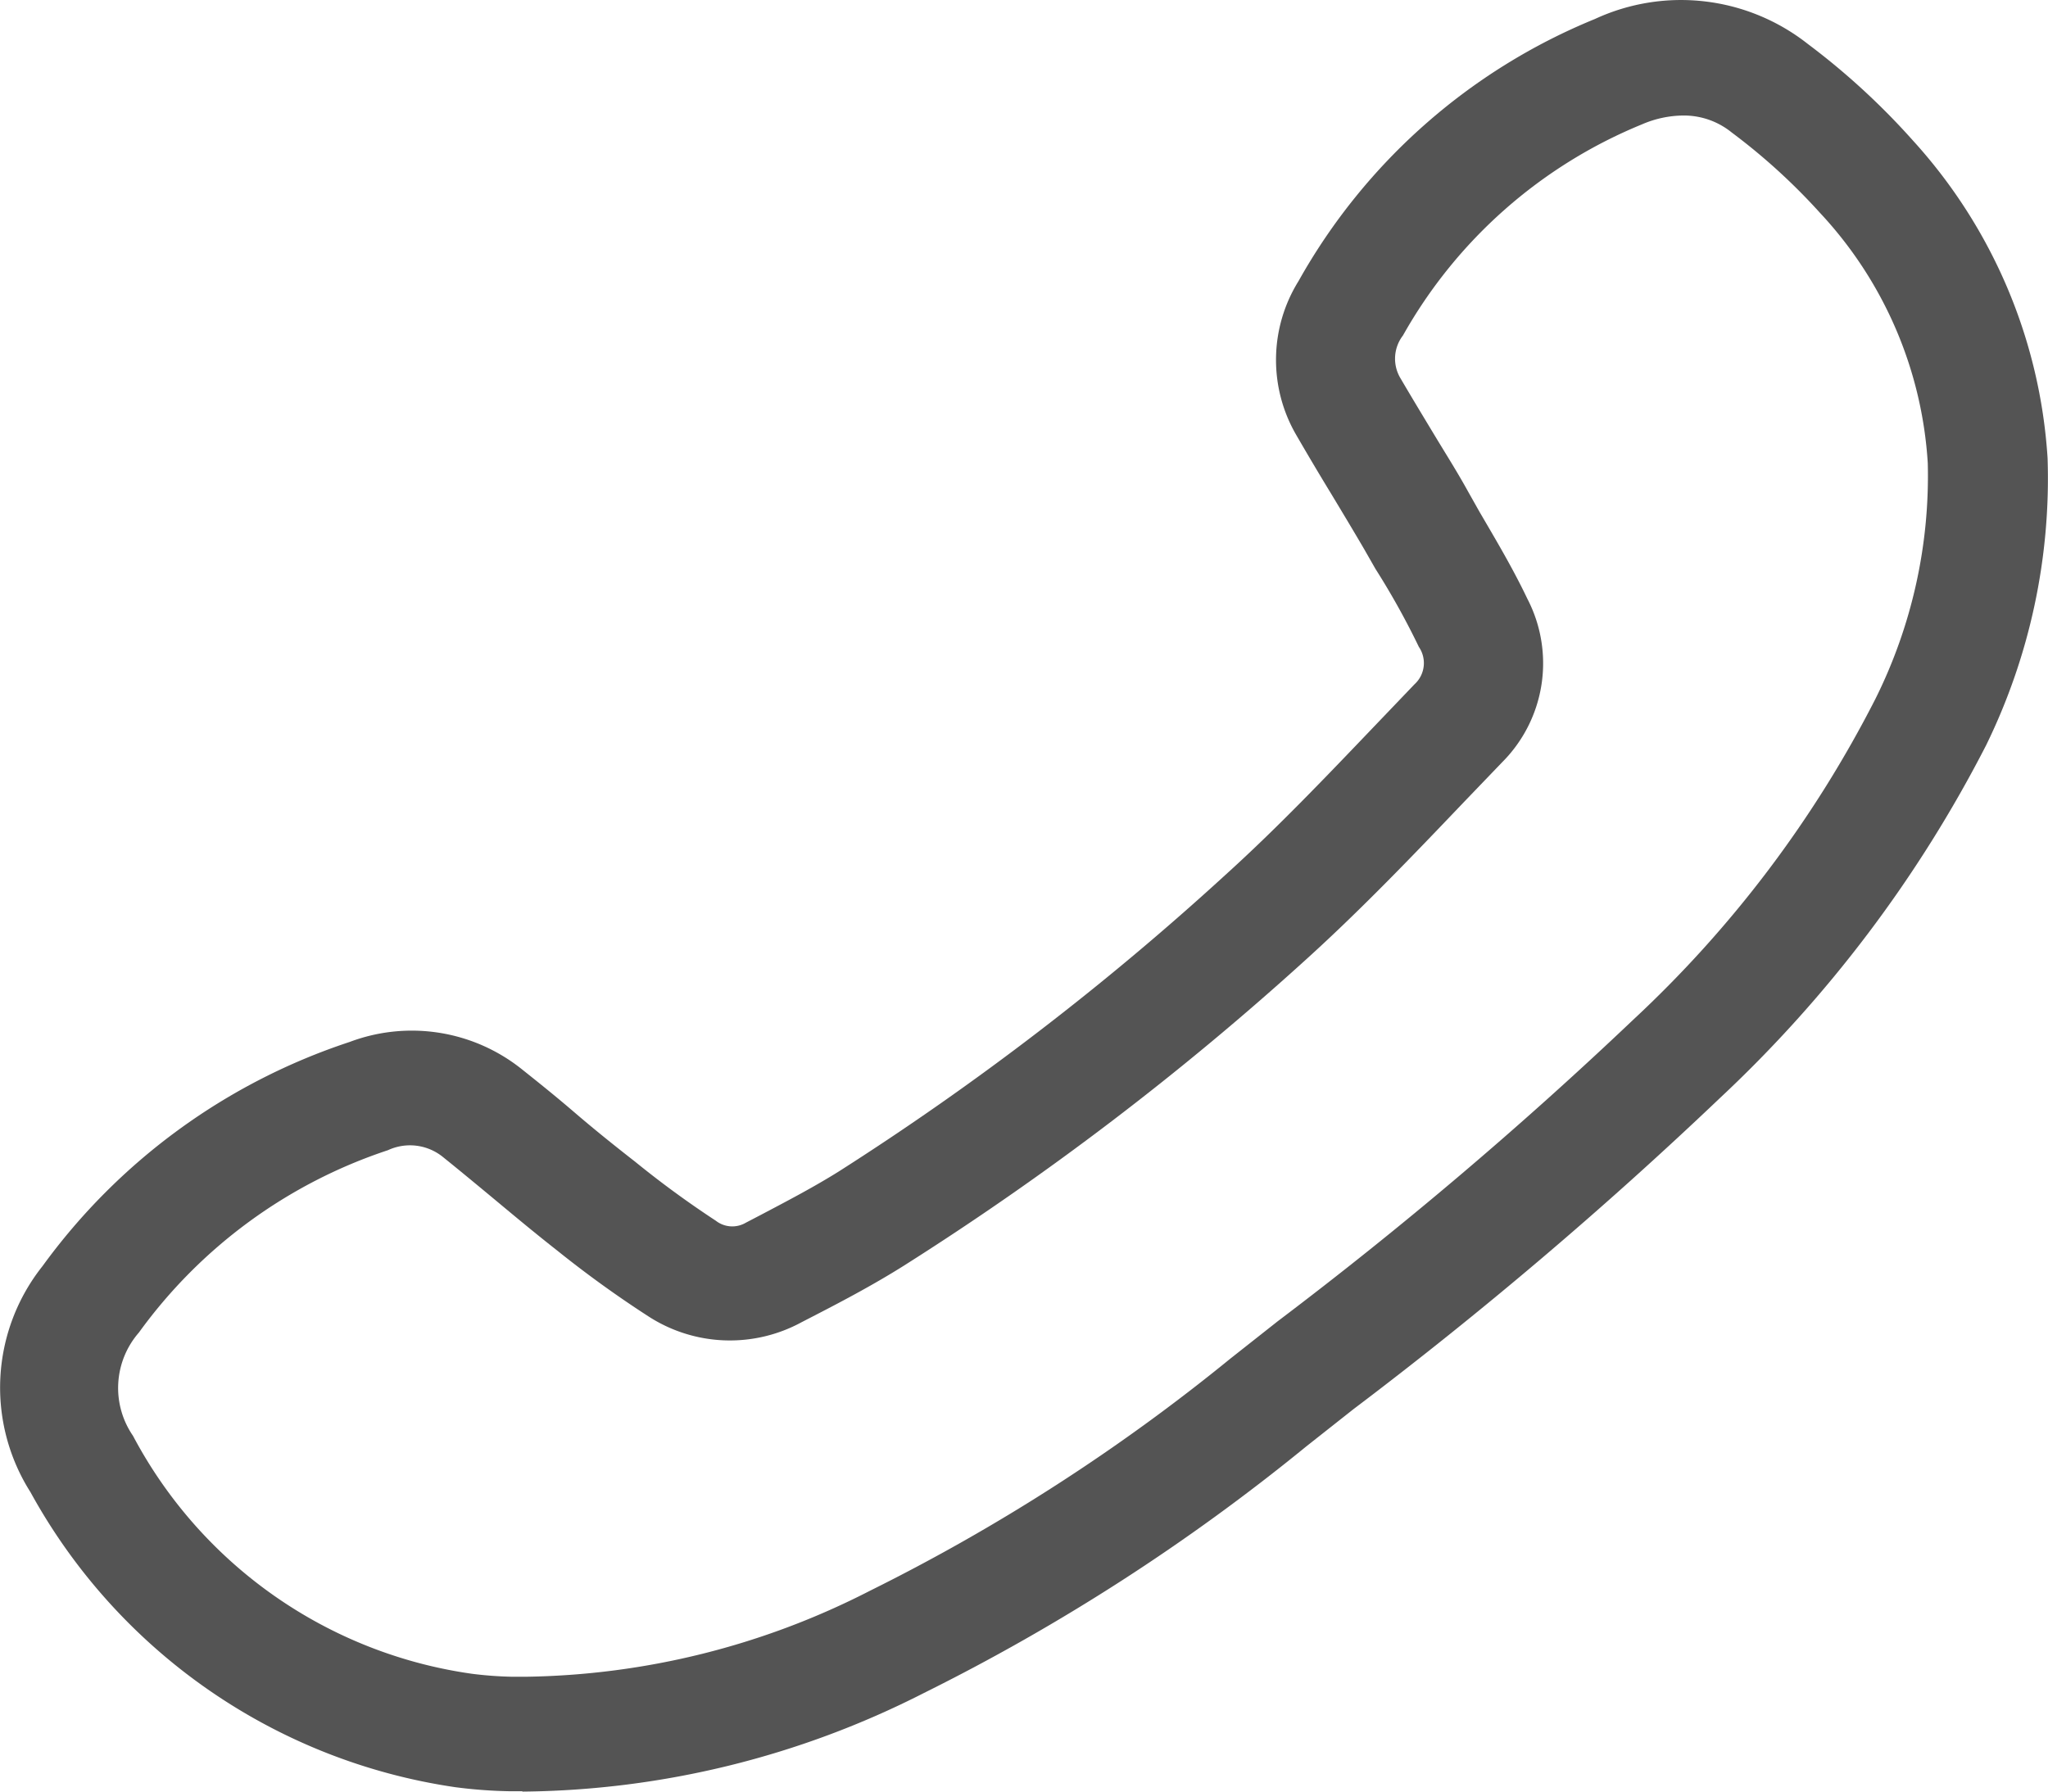 <svg xmlns="http://www.w3.org/2000/svg" width="24" height="21" viewBox="0 0 24 21"><defs><style>.a{fill:#545454;}</style></defs><path class="a" d="M6.1,25.446H6.12a10.557,10.557,0,0,0,4.685-1.153A23.884,23.884,0,0,0,15.291,21.4l.552-.436a49.645,49.645,0,0,0,4.293-3.645,15.088,15.088,0,0,0,3.122-4.138,7.114,7.114,0,0,0,.72-3.366A6.1,6.1,0,0,0,22.4,6.093a8.383,8.383,0,0,0-1.232-1.132,2.4,2.4,0,0,0-2.493-.293A7.027,7.027,0,0,0,15.2,7.741a1.75,1.75,0,0,0-.024,1.808q.2.346.411.692c.139.231.257.427.382.641l.132.231a8.955,8.955,0,0,1,.509.915.336.336,0,0,1-.05.438l-.461.482c-.567.593-1.15,1.206-1.76,1.757a32.864,32.864,0,0,1-4.526,3.472c-.291.182-.6.344-.927.516l-.163.085a.313.313,0,0,1-.351-.023,11.423,11.423,0,0,1-.946-.692c-.24-.187-.48-.38-.706-.574s-.413-.344-.624-.512a2.064,2.064,0,0,0-2.015-.318,7.253,7.253,0,0,0-3.6,2.628A2.288,2.288,0,0,0,.34,21.936a6.8,6.8,0,0,0,4.975,3.458,5.6,5.6,0,0,0,.646.048h.149ZM19.712,5.8A.89.89,0,0,1,20.278,6a7.192,7.192,0,0,1,1.033.941,4.72,4.72,0,0,1,1.263,2.933,5.856,5.856,0,0,1-.615,2.767A13.507,13.507,0,0,1,19.121,16.4a48.594,48.594,0,0,1-4.166,3.534l-.555.438a22.522,22.522,0,0,1-4.224,2.721A9.1,9.1,0,0,1,6.137,24.1H5.993a4.4,4.4,0,0,1-.48-.035,5.34,5.34,0,0,1-3.972-2.79.989.989,0,0,1,.07-1.21,5.881,5.881,0,0,1,2.918-2.137.613.613,0,0,1,.651.085c.2.161.4.327.6.493.24.2.48.4.735.6a12.819,12.819,0,0,0,1.064.768,1.757,1.757,0,0,0,1.8.069l.161-.083c.339-.175.687-.36,1.025-.572A34.281,34.281,0,0,0,15.3,15.682c.646-.586,1.249-1.217,1.832-1.828l.456-.475a1.641,1.641,0,0,0,.293-1.916c-.17-.357-.37-.692-.562-1.021l-.13-.231c-.127-.231-.259-.438-.391-.657s-.269-.445-.4-.669a.446.446,0,0,1,.026-.507,5.681,5.681,0,0,1,2.8-2.474A1.242,1.242,0,0,1,19.712,5.8Z" transform="translate(0.017 -4.446)"/></svg>